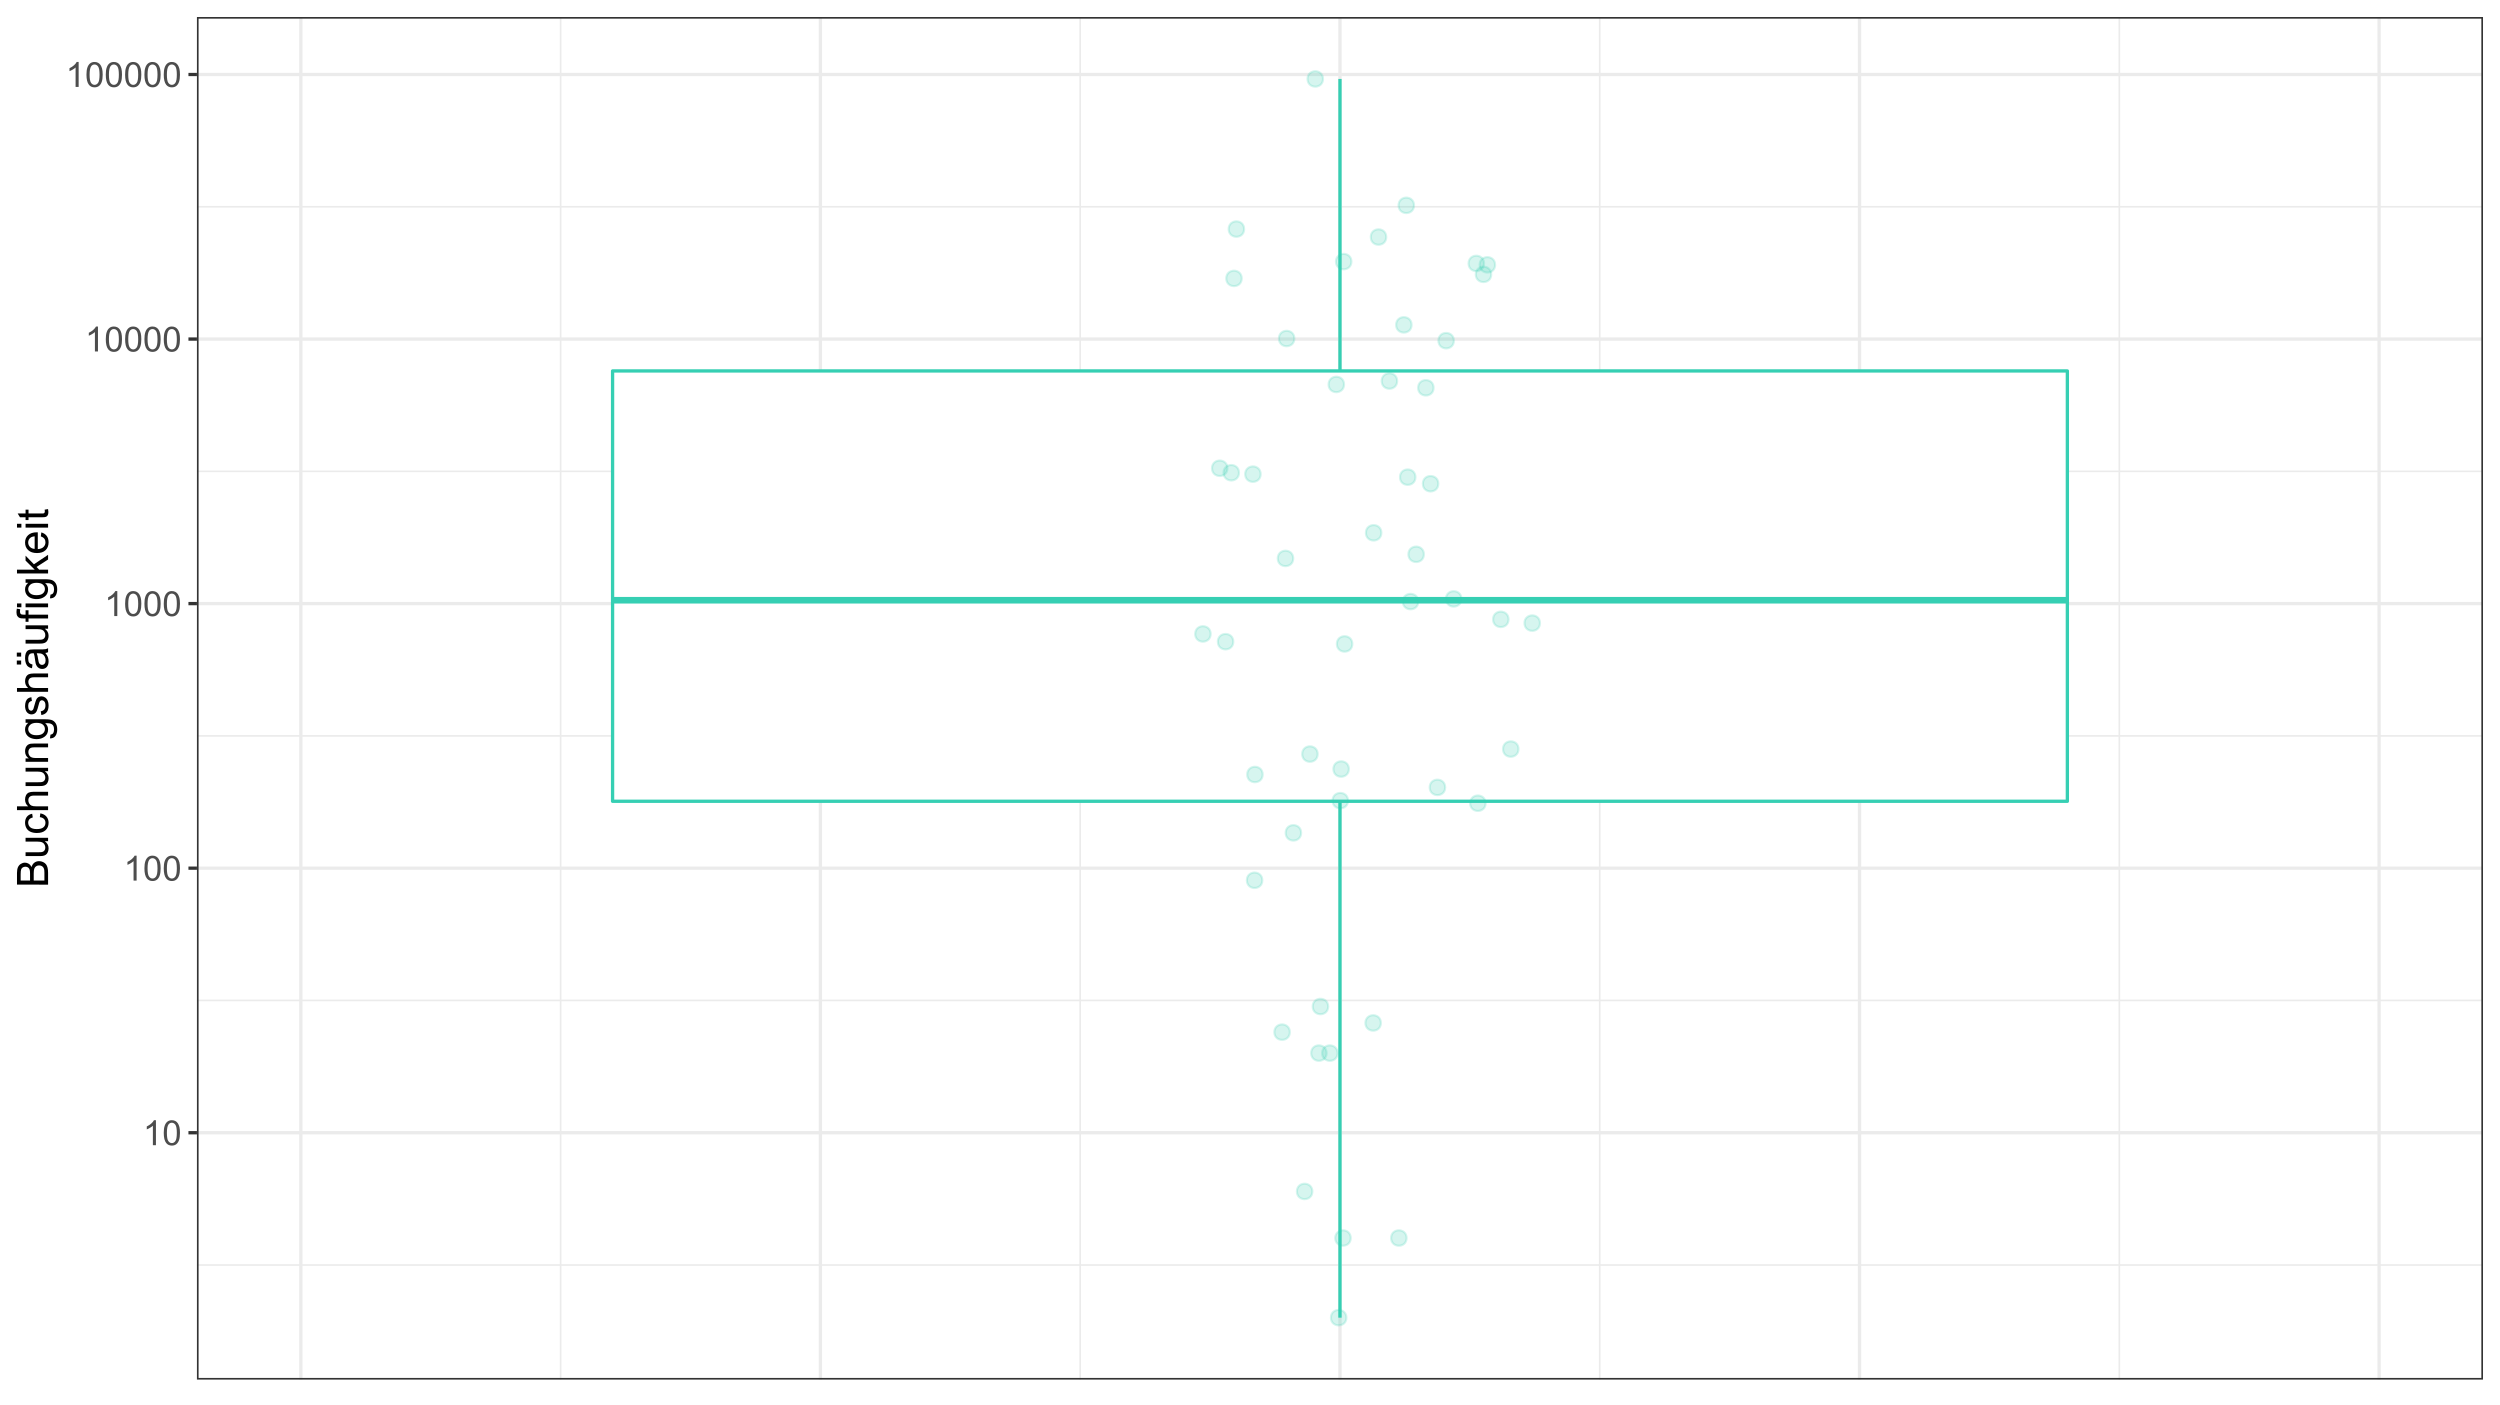 <?xml version="1.0" encoding="UTF-8"?>
<svg xmlns="http://www.w3.org/2000/svg" xmlns:xlink="http://www.w3.org/1999/xlink" width="806pt" height="453pt" viewBox="0 0 806 453" version="1.1">
<defs>
<g>
<symbol overflow="visible" id="glyph0-0">
<path style="stroke:none;" d="M 1.398 0 L 1.398 -7 L 7 -7 L 7 0 Z M 1.574 -0.176 L 6.824 -0.176 L 6.824 -6.824 L 1.574 -6.824 Z M 1.574 -0.176 "/>
</symbol>
<symbol overflow="visible" id="glyph0-1">
<path style="stroke:none;" d="M 4.172 0 L 3.188 0 L 3.188 -6.273 C 2.949 -6.043 2.637 -5.816 2.254 -5.594 C 1.867 -5.363 1.523 -5.195 1.219 -5.086 L 1.219 -6.039 C 1.77 -6.293 2.25 -6.605 2.664 -6.977 C 3.074 -7.344 3.367 -7.703 3.539 -8.051 L 4.172 -8.051 Z M 4.172 0 "/>
</symbol>
<symbol overflow="visible" id="glyph0-2">
<path style="stroke:none;" d="M 0.465 -3.953 C 0.461 -4.898 0.559 -5.66 0.758 -6.242 C 0.949 -6.816 1.238 -7.262 1.625 -7.578 C 2.008 -7.891 2.492 -8.051 3.078 -8.051 C 3.504 -8.051 3.883 -7.961 4.211 -7.789 C 4.535 -7.613 4.805 -7.363 5.016 -7.039 C 5.227 -6.711 5.391 -6.316 5.512 -5.848 C 5.629 -5.379 5.688 -4.746 5.691 -3.953 C 5.688 -3.012 5.594 -2.254 5.402 -1.676 C 5.207 -1.098 4.918 -0.648 4.535 -0.336 C 4.152 -0.02 3.664 0.133 3.078 0.137 C 2.301 0.133 1.695 -0.141 1.258 -0.695 C 0.727 -1.359 0.461 -2.445 0.465 -3.953 Z M 1.477 -3.953 C 1.477 -2.637 1.629 -1.762 1.938 -1.324 C 2.246 -0.887 2.625 -0.668 3.078 -0.672 C 3.527 -0.668 3.91 -0.887 4.219 -1.328 C 4.523 -1.762 4.676 -2.637 4.68 -3.953 C 4.676 -5.27 4.523 -6.145 4.219 -6.582 C 3.91 -7.012 3.523 -7.23 3.066 -7.234 C 2.613 -7.23 2.254 -7.039 1.984 -6.66 C 1.645 -6.172 1.477 -5.27 1.477 -3.953 Z M 1.477 -3.953 "/>
</symbol>
<symbol overflow="visible" id="glyph1-0">
<path style="stroke:none;" d="M 0 -1.75 L -8.75 -1.75 L -8.75 -8.75 L 0 -8.75 Z M -0.219 -1.969 L -0.219 -8.531 L -8.531 -8.531 L -8.531 -1.969 Z M -0.219 -1.969 "/>
</symbol>
<symbol overflow="visible" id="glyph1-1">
<path style="stroke:none;" d="M 0 -1.023 L -10.023 -1.027 L -10.023 -4.785 C -10.02 -5.547 -9.918 -6.16 -9.719 -6.625 C -9.512 -7.086 -9.199 -7.449 -8.781 -7.715 C -8.355 -7.977 -7.914 -8.109 -7.457 -8.109 C -7.027 -8.109 -6.625 -7.992 -6.246 -7.758 C -5.867 -7.523 -5.562 -7.172 -5.332 -6.707 C -5.152 -7.312 -4.848 -7.777 -4.422 -8.105 C -3.992 -8.426 -3.488 -8.59 -2.906 -8.594 C -2.434 -8.59 -1.996 -8.492 -1.594 -8.297 C -1.191 -8.098 -0.879 -7.852 -0.664 -7.562 C -0.441 -7.27 -0.277 -6.902 -0.168 -6.465 C -0.055 -6.02 0 -5.48 0 -4.848 Z M -5.812 -2.352 L -5.812 -4.52 C -5.812 -5.102 -5.848 -5.523 -5.926 -5.781 C -6.023 -6.117 -6.191 -6.371 -6.426 -6.543 C -6.656 -6.711 -6.949 -6.797 -7.301 -6.801 C -7.633 -6.797 -7.926 -6.719 -8.18 -6.562 C -8.43 -6.402 -8.602 -6.172 -8.699 -5.879 C -8.789 -5.578 -8.836 -5.07 -8.84 -4.355 L -8.84 -2.352 Z M -1.184 -2.352 L -1.184 -4.848 C -1.184 -5.27 -1.199 -5.57 -1.23 -5.75 C -1.285 -6.051 -1.375 -6.305 -1.504 -6.512 C -1.629 -6.715 -1.812 -6.887 -2.059 -7.02 C -2.301 -7.152 -2.586 -7.219 -2.906 -7.219 C -3.277 -7.219 -3.602 -7.121 -3.879 -6.93 C -4.152 -6.738 -4.344 -6.473 -4.461 -6.133 C -4.57 -5.793 -4.629 -5.305 -4.629 -4.668 L -4.629 -2.352 Z M -1.184 -2.352 "/>
</symbol>
<symbol overflow="visible" id="glyph1-2">
<path style="stroke:none;" d="M 0 -5.68 L -1.066 -5.68 C -0.246 -5.109 0.164 -4.344 0.164 -3.375 C 0.164 -2.945 0.082 -2.543 -0.082 -2.176 C -0.246 -1.801 -0.449 -1.527 -0.699 -1.348 C -0.945 -1.168 -1.25 -1.043 -1.613 -0.973 C -1.852 -0.918 -2.234 -0.891 -2.762 -0.895 L -7.258 -0.895 L -7.258 -2.125 L -3.234 -2.125 C -2.59 -2.121 -2.156 -2.148 -1.934 -2.203 C -1.609 -2.277 -1.355 -2.438 -1.172 -2.691 C -0.984 -2.941 -0.891 -3.254 -0.895 -3.625 C -0.891 -3.988 -0.984 -4.332 -1.176 -4.66 C -1.363 -4.98 -1.621 -5.211 -1.949 -5.348 C -2.273 -5.48 -2.746 -5.547 -3.371 -5.551 L -7.258 -5.551 L -7.258 -6.781 L 0 -6.781 Z M 0 -5.68 "/>
</symbol>
<symbol overflow="visible" id="glyph1-3">
<path style="stroke:none;" d="M -2.66 -5.66 L -2.5 -6.871 C -1.664 -6.734 -1.012 -6.395 -0.543 -5.855 C -0.07 -5.309 0.164 -4.641 0.164 -3.848 C 0.164 -2.852 -0.16 -2.055 -0.809 -1.453 C -1.457 -0.848 -2.387 -0.543 -3.602 -0.547 C -4.383 -0.543 -5.07 -0.676 -5.66 -0.938 C -6.246 -1.195 -6.684 -1.59 -6.98 -2.121 C -7.27 -2.652 -7.418 -3.23 -7.422 -3.855 C -7.418 -4.645 -7.219 -5.289 -6.824 -5.789 C -6.422 -6.289 -5.855 -6.609 -5.125 -6.754 L -4.941 -5.559 C -5.426 -5.441 -5.793 -5.238 -6.043 -4.953 C -6.285 -4.66 -6.41 -4.312 -6.414 -3.902 C -6.41 -3.281 -6.188 -2.777 -5.746 -2.391 C -5.297 -2.004 -4.594 -1.809 -3.637 -1.812 C -2.656 -1.809 -1.945 -1.996 -1.508 -2.371 C -1.062 -2.742 -0.844 -3.23 -0.848 -3.836 C -0.844 -4.316 -0.992 -4.719 -1.289 -5.043 C -1.586 -5.367 -2.043 -5.574 -2.66 -5.66 Z M -2.66 -5.66 "/>
</symbol>
<symbol overflow="visible" id="glyph1-4">
<path style="stroke:none;" d="M 0 -0.922 L -10.023 -0.922 L -10.023 -2.152 L -6.426 -2.152 C -7.086 -2.723 -7.418 -3.449 -7.422 -4.328 C -7.418 -4.863 -7.312 -5.328 -7.105 -5.727 C -6.891 -6.121 -6.598 -6.406 -6.227 -6.578 C -5.852 -6.746 -5.309 -6.832 -4.602 -6.836 L 0 -6.836 L 0 -5.605 L -4.602 -5.605 C -5.211 -5.602 -5.66 -5.469 -5.941 -5.203 C -6.223 -4.938 -6.363 -4.559 -6.363 -4.074 C -6.363 -3.707 -6.266 -3.363 -6.078 -3.043 C -5.887 -2.719 -5.633 -2.492 -5.312 -2.355 C -4.988 -2.219 -4.543 -2.148 -3.973 -2.152 L 0 -2.152 Z M 0 -0.922 "/>
</symbol>
<symbol overflow="visible" id="glyph1-5">
<path style="stroke:none;" d="M 0 -0.922 L -7.258 -0.922 L -7.258 -2.031 L -6.227 -2.031 C -7.02 -2.562 -7.418 -3.332 -7.422 -4.34 C -7.418 -4.773 -7.34 -5.176 -7.188 -5.547 C -7.027 -5.91 -6.82 -6.184 -6.57 -6.371 C -6.312 -6.551 -6.012 -6.68 -5.66 -6.754 C -5.434 -6.797 -5.035 -6.82 -4.465 -6.82 L 0 -6.82 L 0 -5.594 L -4.414 -5.594 C -4.914 -5.59 -5.289 -5.543 -5.539 -5.449 C -5.785 -5.352 -5.984 -5.18 -6.137 -4.938 C -6.281 -4.691 -6.355 -4.406 -6.359 -4.082 C -6.355 -3.555 -6.191 -3.102 -5.859 -2.723 C -5.523 -2.34 -4.891 -2.148 -3.965 -2.152 L 0 -2.152 Z M 0 -0.922 "/>
</symbol>
<symbol overflow="visible" id="glyph1-6">
<path style="stroke:none;" d="M 0.602 -0.695 L 0.781 -1.895 C 1.145 -1.941 1.414 -2.082 1.586 -2.312 C 1.812 -2.613 1.926 -3.031 1.93 -3.562 C 1.926 -4.129 1.812 -4.566 1.586 -4.879 C 1.355 -5.188 1.035 -5.398 0.629 -5.508 C 0.375 -5.57 -0.148 -5.598 -0.949 -5.598 C -0.316 -5.059 0 -4.391 0 -3.59 C 0 -2.59 -0.359 -1.816 -1.078 -1.273 C -1.797 -0.723 -2.66 -0.449 -3.672 -0.453 C -4.363 -0.449 -5.004 -0.574 -5.59 -0.828 C -6.176 -1.074 -6.625 -1.438 -6.945 -1.918 C -7.258 -2.391 -7.418 -2.953 -7.422 -3.598 C -7.418 -4.453 -7.07 -5.156 -6.383 -5.715 L -7.258 -5.715 L -7.258 -6.852 L -0.984 -6.852 C 0.145 -6.848 0.945 -6.734 1.418 -6.504 C 1.887 -6.273 2.258 -5.906 2.535 -5.41 C 2.805 -4.91 2.941 -4.297 2.945 -3.57 C 2.941 -2.699 2.746 -2 2.359 -1.469 C 1.969 -0.934 1.383 -0.676 0.602 -0.695 Z M -3.758 -1.715 C -2.805 -1.711 -2.113 -1.898 -1.676 -2.281 C -1.238 -2.656 -1.02 -3.133 -1.02 -3.703 C -1.02 -4.27 -1.234 -4.742 -1.672 -5.129 C -2.102 -5.508 -2.785 -5.699 -3.719 -5.703 C -4.605 -5.699 -5.273 -5.504 -5.727 -5.109 C -6.176 -4.715 -6.402 -4.238 -6.406 -3.684 C -6.402 -3.133 -6.18 -2.668 -5.738 -2.289 C -5.289 -1.902 -4.629 -1.711 -3.758 -1.715 Z M -3.758 -1.715 "/>
</symbol>
<symbol overflow="visible" id="glyph1-7">
<path style="stroke:none;" d="M -2.168 -0.43 L -2.359 -1.648 C -1.867 -1.711 -1.492 -1.902 -1.234 -2.219 C -0.973 -2.527 -0.844 -2.965 -0.848 -3.527 C -0.844 -4.09 -0.957 -4.508 -1.191 -4.785 C -1.418 -5.055 -1.691 -5.191 -2.004 -5.195 C -2.277 -5.191 -2.496 -5.07 -2.66 -4.832 C -2.77 -4.66 -2.906 -4.242 -3.078 -3.574 C -3.301 -2.672 -3.5 -2.047 -3.668 -1.699 C -3.832 -1.348 -4.059 -1.082 -4.355 -0.906 C -4.645 -0.723 -4.973 -0.633 -5.332 -0.637 C -5.652 -0.633 -5.949 -0.707 -6.23 -0.859 C -6.504 -1.004 -6.734 -1.207 -6.918 -1.465 C -7.055 -1.652 -7.172 -1.91 -7.273 -2.246 C -7.367 -2.574 -7.418 -2.93 -7.422 -3.309 C -7.418 -3.875 -7.336 -4.375 -7.176 -4.809 C -7.008 -5.234 -6.785 -5.551 -6.508 -5.762 C -6.227 -5.965 -5.852 -6.109 -5.387 -6.188 L -5.223 -4.984 C -5.59 -4.926 -5.883 -4.766 -6.098 -4.508 C -6.305 -4.242 -6.41 -3.875 -6.414 -3.398 C -6.41 -2.832 -6.316 -2.426 -6.133 -2.188 C -5.941 -1.941 -5.723 -1.82 -5.477 -1.824 C -5.312 -1.82 -5.168 -1.871 -5.047 -1.977 C -4.91 -2.07 -4.801 -2.23 -4.719 -2.449 C -4.668 -2.57 -4.562 -2.93 -4.402 -3.535 C -4.168 -4.402 -3.98 -5.012 -3.832 -5.355 C -3.684 -5.699 -3.465 -5.969 -3.184 -6.164 C -2.898 -6.359 -2.551 -6.457 -2.133 -6.461 C -1.719 -6.457 -1.332 -6.336 -0.973 -6.102 C -0.609 -5.859 -0.328 -5.516 -0.133 -5.066 C 0.066 -4.613 0.164 -4.102 0.164 -3.535 C 0.164 -2.586 -0.031 -1.867 -0.422 -1.375 C -0.812 -0.879 -1.395 -0.562 -2.168 -0.43 Z M -2.168 -0.43 "/>
</symbol>
<symbol overflow="visible" id="glyph1-8">
<path style="stroke:none;" d="M -0.895 -5.66 C -0.504 -5.203 -0.23 -4.762 -0.074 -4.344 C 0.086 -3.918 0.164 -3.469 0.164 -2.988 C 0.164 -2.188 -0.027 -1.574 -0.418 -1.148 C -0.805 -0.719 -1.305 -0.504 -1.914 -0.508 C -2.266 -0.504 -2.59 -0.586 -2.887 -0.75 C -3.18 -0.91 -3.414 -1.121 -3.594 -1.383 C -3.77 -1.645 -3.906 -1.938 -4 -2.27 C -4.059 -2.508 -4.121 -2.875 -4.184 -3.363 C -4.301 -4.355 -4.441 -5.086 -4.609 -5.559 C -4.773 -5.559 -4.879 -5.559 -4.93 -5.562 C -5.426 -5.559 -5.781 -5.445 -5.988 -5.215 C -6.266 -4.898 -6.402 -4.43 -6.406 -3.816 C -6.402 -3.23 -6.301 -2.805 -6.102 -2.531 C -5.895 -2.258 -5.535 -2.055 -5.023 -1.922 L -5.188 -0.719 C -5.699 -0.824 -6.117 -1.004 -6.434 -1.258 C -6.75 -1.504 -6.992 -1.867 -7.164 -2.344 C -7.332 -2.816 -7.418 -3.363 -7.422 -3.992 C -7.418 -4.609 -7.344 -5.113 -7.203 -5.504 C -7.055 -5.887 -6.871 -6.172 -6.652 -6.359 C -6.43 -6.539 -6.152 -6.668 -5.816 -6.742 C -5.605 -6.777 -5.227 -6.797 -4.684 -6.801 L -3.043 -6.801 C -1.895 -6.797 -1.172 -6.824 -0.871 -6.879 C -0.566 -6.934 -0.277 -7.035 0 -7.191 L 0 -5.906 C -0.254 -5.777 -0.551 -5.695 -0.895 -5.66 Z M -3.645 -5.559 C -3.461 -5.109 -3.305 -4.438 -3.18 -3.547 C -3.105 -3.039 -3.023 -2.684 -2.934 -2.473 C -2.84 -2.262 -2.707 -2.098 -2.531 -1.988 C -2.355 -1.871 -2.16 -1.816 -1.949 -1.82 C -1.617 -1.816 -1.344 -1.941 -1.129 -2.191 C -0.906 -2.438 -0.797 -2.801 -0.801 -3.281 C -0.797 -3.754 -0.898 -4.176 -1.109 -4.547 C -1.312 -4.914 -1.598 -5.184 -1.961 -5.359 C -2.238 -5.488 -2.648 -5.555 -3.191 -5.559 Z M -8.68 -1.934 L -10.082 -1.934 L -10.082 -3.219 L -8.68 -3.219 Z M -8.68 -4.484 L -10.082 -4.484 L -10.082 -5.77 L -8.68 -5.77 Z M -8.68 -4.484 "/>
</symbol>
<symbol overflow="visible" id="glyph1-9">
<path style="stroke:none;" d="M 0 -1.219 L -6.305 -1.219 L -6.305 -0.129 L -7.258 -0.129 L -7.258 -1.219 L -8.031 -1.219 C -8.52 -1.219 -8.883 -1.262 -9.117 -1.348 C -9.438 -1.465 -9.695 -1.672 -9.895 -1.973 C -10.09 -2.27 -10.188 -2.688 -10.191 -3.227 C -10.188 -3.57 -10.148 -3.953 -10.07 -4.375 L -8.996 -4.191 C -9.035 -3.934 -9.059 -3.691 -9.062 -3.465 C -9.059 -3.09 -8.98 -2.828 -8.824 -2.672 C -8.664 -2.516 -8.363 -2.438 -7.93 -2.441 L -7.258 -2.441 L -7.258 -3.855 L -6.305 -3.855 L -6.305 -2.441 L 0 -2.441 Z M 0 -1.219 "/>
</symbol>
<symbol overflow="visible" id="glyph1-10">
<path style="stroke:none;" d="M -8.605 -0.93 L -10.023 -0.93 L -10.023 -2.16 L -8.605 -2.16 Z M 0 -0.93 L -7.258 -0.93 L -7.258 -2.16 L 0 -2.16 Z M 0 -0.93 "/>
</symbol>
<symbol overflow="visible" id="glyph1-11">
<path style="stroke:none;" d="M 0 -0.93 L -10.023 -0.93 L -10.023 -2.16 L -4.305 -2.16 L -7.258 -5.074 L -7.258 -6.664 L -4.566 -3.891 L 0 -6.945 L 0 -5.43 L -3.711 -3.027 L -2.879 -2.16 L 0 -2.16 Z M 0 -0.93 "/>
</symbol>
<symbol overflow="visible" id="glyph1-12">
<path style="stroke:none;" d="M -2.336 -5.891 L -2.18 -7.164 C -1.438 -6.961 -0.859 -6.59 -0.449 -6.047 C -0.039 -5.504 0.164 -4.812 0.164 -3.973 C 0.164 -2.91 -0.16 -2.066 -0.816 -1.445 C -1.465 -0.82 -2.383 -0.508 -3.57 -0.512 C -4.785 -0.508 -5.734 -0.824 -6.41 -1.453 C -7.082 -2.082 -7.418 -2.898 -7.422 -3.902 C -7.418 -4.871 -7.086 -5.664 -6.43 -6.281 C -5.766 -6.895 -4.84 -7.199 -3.645 -7.203 C -3.57 -7.199 -3.461 -7.199 -3.316 -7.199 L -3.316 -1.785 C -2.516 -1.828 -1.902 -2.055 -1.48 -2.461 C -1.055 -2.867 -0.844 -3.371 -0.848 -3.977 C -0.844 -4.426 -0.961 -4.812 -1.203 -5.133 C -1.438 -5.453 -1.816 -5.703 -2.336 -5.891 Z M -4.328 -1.852 L -4.328 -5.906 C -4.934 -5.852 -5.391 -5.695 -5.703 -5.441 C -6.172 -5.047 -6.41 -4.539 -6.414 -3.918 C -6.41 -3.352 -6.219 -2.875 -5.844 -2.492 C -5.461 -2.102 -4.957 -1.891 -4.328 -1.852 Z M -4.328 -1.852 "/>
</symbol>
<symbol overflow="visible" id="glyph1-13">
<path style="stroke:none;" d="M -1.102 -3.609 L -0.012 -3.789 C 0.059 -3.438 0.094 -3.129 0.098 -2.859 C 0.094 -2.41 0.027 -2.062 -0.113 -1.816 C -0.254 -1.57 -0.441 -1.395 -0.672 -1.297 C -0.902 -1.195 -1.387 -1.148 -2.125 -1.148 L -6.305 -1.148 L -6.305 -0.246 L -7.258 -0.246 L -7.258 -1.148 L -9.059 -1.148 L -9.797 -2.371 L -7.258 -2.371 L -7.258 -3.609 L -6.305 -3.609 L -6.305 -2.371 L -2.059 -2.371 C -1.703 -2.367 -1.477 -2.387 -1.379 -2.434 C -1.277 -2.473 -1.199 -2.547 -1.141 -2.648 C -1.078 -2.746 -1.047 -2.887 -1.051 -3.07 C -1.047 -3.203 -1.066 -3.383 -1.102 -3.609 Z M -1.102 -3.609 "/>
</symbol>
</g>
<clipPath id="clip1">
  <path d="M 63.492 5.48 L 800.52 5.48 L 800.52 444.781 L 63.492 444.781 Z M 63.492 5.48 "/>
</clipPath>
<clipPath id="clip2">
  <path d="M 63.492 407 L 800.52 407 L 800.52 409 L 63.492 409 Z M 63.492 407 "/>
</clipPath>
<clipPath id="clip3">
  <path d="M 63.492 322 L 800.52 322 L 800.52 323 L 63.492 323 Z M 63.492 322 "/>
</clipPath>
<clipPath id="clip4">
  <path d="M 63.492 236 L 800.52 236 L 800.52 238 L 63.492 238 Z M 63.492 236 "/>
</clipPath>
<clipPath id="clip5">
  <path d="M 63.492 151 L 800.52 151 L 800.52 153 L 63.492 153 Z M 63.492 151 "/>
</clipPath>
<clipPath id="clip6">
  <path d="M 63.492 66 L 800.52 66 L 800.52 67 L 63.492 67 Z M 63.492 66 "/>
</clipPath>
<clipPath id="clip7">
  <path d="M 180 5.48 L 182 5.48 L 182 444.781 L 180 444.781 Z M 180 5.48 "/>
</clipPath>
<clipPath id="clip8">
  <path d="M 347 5.48 L 349 5.48 L 349 444.781 L 347 444.781 Z M 347 5.48 "/>
</clipPath>
<clipPath id="clip9">
  <path d="M 515 5.48 L 517 5.48 L 517 444.781 L 515 444.781 Z M 515 5.48 "/>
</clipPath>
<clipPath id="clip10">
  <path d="M 683 5.48 L 684 5.48 L 684 444.781 L 683 444.781 Z M 683 5.48 "/>
</clipPath>
<clipPath id="clip11">
  <path d="M 63.492 364 L 800.52 364 L 800.52 366 L 63.492 366 Z M 63.492 364 "/>
</clipPath>
<clipPath id="clip12">
  <path d="M 63.492 279 L 800.52 279 L 800.52 281 L 63.492 281 Z M 63.492 279 "/>
</clipPath>
<clipPath id="clip13">
  <path d="M 63.492 194 L 800.52 194 L 800.52 196 L 63.492 196 Z M 63.492 194 "/>
</clipPath>
<clipPath id="clip14">
  <path d="M 63.492 108 L 800.52 108 L 800.52 110 L 63.492 110 Z M 63.492 108 "/>
</clipPath>
<clipPath id="clip15">
  <path d="M 63.492 23 L 800.52 23 L 800.52 25 L 63.492 25 Z M 63.492 23 "/>
</clipPath>
<clipPath id="clip16">
  <path d="M 96 5.48 L 98 5.48 L 98 444.781 L 96 444.781 Z M 96 5.48 "/>
</clipPath>
<clipPath id="clip17">
  <path d="M 263 5.48 L 266 5.48 L 266 444.781 L 263 444.781 Z M 263 5.48 "/>
</clipPath>
<clipPath id="clip18">
  <path d="M 431 5.48 L 433 5.48 L 433 444.781 L 431 444.781 Z M 431 5.48 "/>
</clipPath>
<clipPath id="clip19">
  <path d="M 598 5.48 L 601 5.48 L 601 444.781 L 598 444.781 Z M 598 5.48 "/>
</clipPath>
<clipPath id="clip20">
  <path d="M 766 5.48 L 768 5.48 L 768 444.781 L 766 444.781 Z M 766 5.48 "/>
</clipPath>
<clipPath id="clip21">
  <path d="M 63.492 5.48 L 800.52 5.48 L 800.52 444.781 L 63.492 444.781 Z M 63.492 5.48 "/>
</clipPath>
</defs>
<g id="surface94">
<rect x="0" y="0" width="806" height="453" style="fill:rgb(100%,100%,100%);fill-opacity:1;stroke:none;"/>
<rect x="0" y="0" width="806" height="453" style="fill:rgb(100%,100%,100%);fill-opacity:1;stroke:none;"/>
<path style="fill:none;stroke-width:1.067;stroke-linecap:round;stroke-linejoin:round;stroke:rgb(100%,100%,100%);stroke-opacity:1;stroke-miterlimit:10;" d="M 0 453 L 806 453 L 806 0 L 0 0 Z M 0 453 "/>
<g clip-path="url(#clip1)" clip-rule="nonzero">
<path style=" stroke:none;fill-rule:nonzero;fill:rgb(100%,100%,100%);fill-opacity:1;" d="M 63.492 444.781 L 800.52 444.781 L 800.52 5.48 L 63.492 5.48 Z M 63.492 444.781 "/>
</g>
<g clip-path="url(#clip2)" clip-rule="nonzero">
<path style="fill:none;stroke-width:0.533;stroke-linecap:butt;stroke-linejoin:round;stroke:rgb(92.157%,92.157%,92.157%);stroke-opacity:1;stroke-miterlimit:10;" d="M 63.492 407.84 L 800.52 407.84 "/>
</g>
<g clip-path="url(#clip3)" clip-rule="nonzero">
<path style="fill:none;stroke-width:0.533;stroke-linecap:butt;stroke-linejoin:round;stroke:rgb(92.157%,92.157%,92.157%);stroke-opacity:1;stroke-miterlimit:10;" d="M 63.492 322.547 L 800.52 322.547 "/>
</g>
<g clip-path="url(#clip4)" clip-rule="nonzero">
<path style="fill:none;stroke-width:0.533;stroke-linecap:butt;stroke-linejoin:round;stroke:rgb(92.157%,92.157%,92.157%);stroke-opacity:1;stroke-miterlimit:10;" d="M 63.492 237.254 L 800.52 237.254 "/>
</g>
<g clip-path="url(#clip5)" clip-rule="nonzero">
<path style="fill:none;stroke-width:0.533;stroke-linecap:butt;stroke-linejoin:round;stroke:rgb(92.157%,92.157%,92.157%);stroke-opacity:1;stroke-miterlimit:10;" d="M 63.492 151.957 L 800.52 151.957 "/>
</g>
<g clip-path="url(#clip6)" clip-rule="nonzero">
<path style="fill:none;stroke-width:0.533;stroke-linecap:butt;stroke-linejoin:round;stroke:rgb(92.157%,92.157%,92.157%);stroke-opacity:1;stroke-miterlimit:10;" d="M 63.492 66.664 L 800.52 66.664 "/>
</g>
<g clip-path="url(#clip7)" clip-rule="nonzero">
<path style="fill:none;stroke-width:0.533;stroke-linecap:butt;stroke-linejoin:round;stroke:rgb(92.157%,92.157%,92.157%);stroke-opacity:1;stroke-miterlimit:10;" d="M 180.746 444.781 L 180.746 5.48 "/>
</g>
<g clip-path="url(#clip8)" clip-rule="nonzero">
<path style="fill:none;stroke-width:0.533;stroke-linecap:butt;stroke-linejoin:round;stroke:rgb(92.157%,92.157%,92.157%);stroke-opacity:1;stroke-miterlimit:10;" d="M 348.254 444.781 L 348.254 5.48 "/>
</g>
<g clip-path="url(#clip9)" clip-rule="nonzero">
<path style="fill:none;stroke-width:0.533;stroke-linecap:butt;stroke-linejoin:round;stroke:rgb(92.157%,92.157%,92.157%);stroke-opacity:1;stroke-miterlimit:10;" d="M 515.758 444.781 L 515.758 5.48 "/>
</g>
<g clip-path="url(#clip10)" clip-rule="nonzero">
<path style="fill:none;stroke-width:0.533;stroke-linecap:butt;stroke-linejoin:round;stroke:rgb(92.157%,92.157%,92.157%);stroke-opacity:1;stroke-miterlimit:10;" d="M 683.266 444.781 L 683.266 5.48 "/>
</g>
<g clip-path="url(#clip11)" clip-rule="nonzero">
<path style="fill:none;stroke-width:1.067;stroke-linecap:butt;stroke-linejoin:round;stroke:rgb(92.157%,92.157%,92.157%);stroke-opacity:1;stroke-miterlimit:10;" d="M 63.492 365.195 L 800.52 365.195 "/>
</g>
<g clip-path="url(#clip12)" clip-rule="nonzero">
<path style="fill:none;stroke-width:1.067;stroke-linecap:butt;stroke-linejoin:round;stroke:rgb(92.157%,92.157%,92.157%);stroke-opacity:1;stroke-miterlimit:10;" d="M 63.492 279.898 L 800.52 279.898 "/>
</g>
<g clip-path="url(#clip13)" clip-rule="nonzero">
<path style="fill:none;stroke-width:1.067;stroke-linecap:butt;stroke-linejoin:round;stroke:rgb(92.157%,92.157%,92.157%);stroke-opacity:1;stroke-miterlimit:10;" d="M 63.492 194.605 L 800.52 194.605 "/>
</g>
<g clip-path="url(#clip14)" clip-rule="nonzero">
<path style="fill:none;stroke-width:1.067;stroke-linecap:butt;stroke-linejoin:round;stroke:rgb(92.157%,92.157%,92.157%);stroke-opacity:1;stroke-miterlimit:10;" d="M 63.492 109.312 L 800.52 109.312 "/>
</g>
<g clip-path="url(#clip15)" clip-rule="nonzero">
<path style="fill:none;stroke-width:1.067;stroke-linecap:butt;stroke-linejoin:round;stroke:rgb(92.157%,92.157%,92.157%);stroke-opacity:1;stroke-miterlimit:10;" d="M 63.492 24.02 L 800.52 24.02 "/>
</g>
<g clip-path="url(#clip16)" clip-rule="nonzero">
<path style="fill:none;stroke-width:1.067;stroke-linecap:butt;stroke-linejoin:round;stroke:rgb(92.157%,92.157%,92.157%);stroke-opacity:1;stroke-miterlimit:10;" d="M 96.992 444.781 L 96.992 5.48 "/>
</g>
<g clip-path="url(#clip17)" clip-rule="nonzero">
<path style="fill:none;stroke-width:1.067;stroke-linecap:butt;stroke-linejoin:round;stroke:rgb(92.157%,92.157%,92.157%);stroke-opacity:1;stroke-miterlimit:10;" d="M 264.5 444.781 L 264.5 5.48 "/>
</g>
<g clip-path="url(#clip18)" clip-rule="nonzero">
<path style="fill:none;stroke-width:1.067;stroke-linecap:butt;stroke-linejoin:round;stroke:rgb(92.157%,92.157%,92.157%);stroke-opacity:1;stroke-miterlimit:10;" d="M 432.008 444.781 L 432.008 5.48 "/>
</g>
<g clip-path="url(#clip19)" clip-rule="nonzero">
<path style="fill:none;stroke-width:1.067;stroke-linecap:butt;stroke-linejoin:round;stroke:rgb(92.157%,92.157%,92.157%);stroke-opacity:1;stroke-miterlimit:10;" d="M 599.512 444.781 L 599.512 5.48 "/>
</g>
<g clip-path="url(#clip20)" clip-rule="nonzero">
<path style="fill:none;stroke-width:1.067;stroke-linecap:butt;stroke-linejoin:round;stroke:rgb(92.157%,92.157%,92.157%);stroke-opacity:1;stroke-miterlimit:10;" d="M 767.02 444.781 L 767.02 5.48 "/>
</g>
<path style="fill:none;stroke-width:1.067;stroke-linecap:butt;stroke-linejoin:round;stroke:rgb(21.176%,81.176%,70.196%);stroke-opacity:1;stroke-miterlimit:10;" d="M 432.008 119.59 L 432.008 25.449 "/>
<path style="fill:none;stroke-width:1.067;stroke-linecap:butt;stroke-linejoin:round;stroke:rgb(21.176%,81.176%,70.196%);stroke-opacity:1;stroke-miterlimit:10;" d="M 432.008 258.336 L 432.008 424.812 "/>
<path style="fill-rule:nonzero;fill:rgb(100%,100%,100%);fill-opacity:1;stroke-width:1.067;stroke-linecap:round;stroke-linejoin:round;stroke:rgb(21.176%,81.176%,70.196%);stroke-opacity:1;stroke-miterlimit:10;" d="M 197.496 119.59 L 197.496 258.336 L 666.516 258.336 L 666.516 119.59 Z M 197.496 119.59 "/>
<path style="fill:none;stroke-width:2.134;stroke-linecap:butt;stroke-linejoin:round;stroke:rgb(21.176%,81.176%,70.196%);stroke-opacity:1;stroke-miterlimit:10;" d="M 197.496 193.512 L 666.516 193.512 "/>
<path style="fill-rule:nonzero;fill:rgb(21.176%,81.176%,70.196%);fill-opacity:0.2;stroke-width:0.709;stroke-linecap:round;stroke-linejoin:round;stroke:rgb(21.176%,81.176%,70.196%);stroke-opacity:0.2;stroke-miterlimit:10;" d="M 450.438 122.844 C 450.438 126.16 445.461 126.16 445.461 122.844 C 445.461 119.523 450.438 119.523 450.438 122.844 "/>
<path style="fill-rule:nonzero;fill:rgb(21.176%,81.176%,70.196%);fill-opacity:0.2;stroke-width:0.709;stroke-linecap:round;stroke-linejoin:round;stroke:rgb(21.176%,81.176%,70.196%);stroke-opacity:0.2;stroke-miterlimit:10;" d="M 407.082 249.695 C 407.082 253.016 402.105 253.016 402.105 249.695 C 402.105 246.379 407.082 246.379 407.082 249.695 "/>
<path style="fill-rule:nonzero;fill:rgb(21.176%,81.176%,70.196%);fill-opacity:0.2;stroke-width:0.709;stroke-linecap:round;stroke-linejoin:round;stroke:rgb(21.176%,81.176%,70.196%);stroke-opacity:0.2;stroke-miterlimit:10;" d="M 397.613 206.879 C 397.613 210.195 392.637 210.195 392.637 206.879 C 392.637 203.559 397.613 203.559 397.613 206.879 "/>
<path style="fill-rule:nonzero;fill:rgb(21.176%,81.176%,70.196%);fill-opacity:0.2;stroke-width:0.709;stroke-linecap:round;stroke-linejoin:round;stroke:rgb(21.176%,81.176%,70.196%);stroke-opacity:0.2;stroke-miterlimit:10;" d="M 390.312 204.383 C 390.312 207.703 385.336 207.703 385.336 204.383 C 385.336 201.066 390.312 201.066 390.312 204.383 "/>
<path style="fill-rule:nonzero;fill:rgb(21.176%,81.176%,70.196%);fill-opacity:0.2;stroke-width:0.709;stroke-linecap:round;stroke-linejoin:round;stroke:rgb(21.176%,81.176%,70.196%);stroke-opacity:0.2;stroke-miterlimit:10;" d="M 433.316 123.949 C 433.316 127.266 428.34 127.266 428.34 123.949 C 428.34 120.629 433.316 120.629 433.316 123.949 "/>
<path style="fill-rule:nonzero;fill:rgb(21.176%,81.176%,70.196%);fill-opacity:0.2;stroke-width:0.709;stroke-linecap:round;stroke-linejoin:round;stroke:rgb(21.176%,81.176%,70.196%);stroke-opacity:0.2;stroke-miterlimit:10;" d="M 445.344 171.777 C 445.344 175.094 440.367 175.094 440.367 171.777 C 440.367 168.461 445.344 168.461 445.344 171.777 "/>
<path style="fill-rule:nonzero;fill:rgb(21.176%,81.176%,70.196%);fill-opacity:0.2;stroke-width:0.709;stroke-linecap:round;stroke-linejoin:round;stroke:rgb(21.176%,81.176%,70.196%);stroke-opacity:0.2;stroke-miterlimit:10;" d="M 486.355 199.68 C 486.355 202.996 481.379 202.996 481.379 199.68 C 481.379 196.363 486.355 196.363 486.355 199.68 "/>
<path style="fill-rule:nonzero;fill:rgb(21.176%,81.176%,70.196%);fill-opacity:0.2;stroke-width:0.709;stroke-linecap:round;stroke-linejoin:round;stroke:rgb(21.176%,81.176%,70.196%);stroke-opacity:0.2;stroke-miterlimit:10;" d="M 399.449 152.41 C 399.449 155.727 394.473 155.727 394.473 152.41 C 394.473 149.094 399.449 149.094 399.449 152.41 "/>
<path style="fill-rule:nonzero;fill:rgb(21.176%,81.176%,70.196%);fill-opacity:0.2;stroke-width:0.709;stroke-linecap:round;stroke-linejoin:round;stroke:rgb(21.176%,81.176%,70.196%);stroke-opacity:0.2;stroke-miterlimit:10;" d="M 395.73 150.969 C 395.73 154.285 390.754 154.285 390.754 150.969 C 390.754 147.652 395.73 147.652 395.73 150.969 "/>
<path style="fill-rule:nonzero;fill:rgb(21.176%,81.176%,70.196%);fill-opacity:0.2;stroke-width:0.709;stroke-linecap:round;stroke-linejoin:round;stroke:rgb(21.176%,81.176%,70.196%);stroke-opacity:0.2;stroke-miterlimit:10;" d="M 459.059 178.707 C 459.059 182.027 454.082 182.027 454.082 178.707 C 454.082 175.391 459.059 175.391 459.059 178.707 "/>
<path style="fill-rule:nonzero;fill:rgb(21.176%,81.176%,70.196%);fill-opacity:0.2;stroke-width:0.709;stroke-linecap:round;stroke-linejoin:round;stroke:rgb(21.176%,81.176%,70.196%);stroke-opacity:0.2;stroke-miterlimit:10;" d="M 457.25 193.945 C 457.25 197.262 452.273 197.262 452.273 193.945 C 452.273 190.629 457.25 190.629 457.25 193.945 "/>
<path style="fill-rule:nonzero;fill:rgb(21.176%,81.176%,70.196%);fill-opacity:0.2;stroke-width:0.709;stroke-linecap:round;stroke-linejoin:round;stroke:rgb(21.176%,81.176%,70.196%);stroke-opacity:0.2;stroke-miterlimit:10;" d="M 427.707 339.52 C 427.707 342.836 422.73 342.836 422.73 339.52 C 422.73 336.199 427.707 336.199 427.707 339.52 "/>
<path style="fill-rule:nonzero;fill:rgb(21.176%,81.176%,70.196%);fill-opacity:0.2;stroke-width:0.709;stroke-linecap:round;stroke-linejoin:round;stroke:rgb(21.176%,81.176%,70.196%);stroke-opacity:0.2;stroke-miterlimit:10;" d="M 445.191 329.801 C 445.191 333.117 440.215 333.117 440.215 329.801 C 440.215 326.48 445.191 326.48 445.191 329.801 "/>
<path style="fill-rule:nonzero;fill:rgb(21.176%,81.176%,70.196%);fill-opacity:0.2;stroke-width:0.709;stroke-linecap:round;stroke-linejoin:round;stroke:rgb(21.176%,81.176%,70.196%);stroke-opacity:0.2;stroke-miterlimit:10;" d="M 478.957 258.961 C 478.957 262.277 473.98 262.277 473.98 258.961 C 473.98 255.641 478.957 255.641 478.957 258.961 "/>
<path style="fill-rule:nonzero;fill:rgb(21.176%,81.176%,70.196%);fill-opacity:0.2;stroke-width:0.709;stroke-linecap:round;stroke-linejoin:round;stroke:rgb(21.176%,81.176%,70.196%);stroke-opacity:0.2;stroke-miterlimit:10;" d="M 401.105 73.852 C 401.105 77.168 396.129 77.168 396.129 73.852 C 396.129 70.535 401.105 70.535 401.105 73.852 "/>
<path style="fill-rule:nonzero;fill:rgb(21.176%,81.176%,70.196%);fill-opacity:0.2;stroke-width:0.709;stroke-linecap:round;stroke-linejoin:round;stroke:rgb(21.176%,81.176%,70.196%);stroke-opacity:0.2;stroke-miterlimit:10;" d="M 435.469 399.137 C 435.469 402.453 430.492 402.453 430.492 399.137 C 430.492 395.82 435.469 395.82 435.469 399.137 "/>
<path style="fill-rule:nonzero;fill:rgb(21.176%,81.176%,70.196%);fill-opacity:0.2;stroke-width:0.709;stroke-linecap:round;stroke-linejoin:round;stroke:rgb(21.176%,81.176%,70.196%);stroke-opacity:0.2;stroke-miterlimit:10;" d="M 428.203 324.5 C 428.203 327.816 423.227 327.816 423.227 324.5 C 423.227 321.18 428.203 321.18 428.203 324.5 "/>
<path style="fill-rule:nonzero;fill:rgb(21.176%,81.176%,70.196%);fill-opacity:0.2;stroke-width:0.709;stroke-linecap:round;stroke-linejoin:round;stroke:rgb(21.176%,81.176%,70.196%);stroke-opacity:0.2;stroke-miterlimit:10;" d="M 416.934 180.035 C 416.934 183.352 411.957 183.352 411.957 180.035 C 411.957 176.715 416.934 176.715 416.934 180.035 "/>
<path style="fill-rule:nonzero;fill:rgb(21.176%,81.176%,70.196%);fill-opacity:0.2;stroke-width:0.709;stroke-linecap:round;stroke-linejoin:round;stroke:rgb(21.176%,81.176%,70.196%);stroke-opacity:0.2;stroke-miterlimit:10;" d="M 455.09 104.734 C 455.09 108.055 450.113 108.055 450.113 104.734 C 450.113 101.418 455.09 101.418 455.09 104.734 "/>
<path style="fill-rule:nonzero;fill:rgb(21.176%,81.176%,70.196%);fill-opacity:0.2;stroke-width:0.709;stroke-linecap:round;stroke-linejoin:round;stroke:rgb(21.176%,81.176%,70.196%);stroke-opacity:0.2;stroke-miterlimit:10;" d="M 434.074 424.812 C 434.074 428.129 429.098 428.129 429.098 424.812 C 429.098 421.496 434.074 421.496 434.074 424.812 "/>
<path style="fill-rule:nonzero;fill:rgb(21.176%,81.176%,70.196%);fill-opacity:0.2;stroke-width:0.709;stroke-linecap:round;stroke-linejoin:round;stroke:rgb(21.176%,81.176%,70.196%);stroke-opacity:0.2;stroke-miterlimit:10;" d="M 426.531 25.449 C 426.531 28.766 421.555 28.766 421.555 25.449 C 421.555 22.129 426.531 22.129 426.531 25.449 "/>
<path style="fill-rule:nonzero;fill:rgb(21.176%,81.176%,70.196%);fill-opacity:0.2;stroke-width:0.709;stroke-linecap:round;stroke-linejoin:round;stroke:rgb(21.176%,81.176%,70.196%);stroke-opacity:0.2;stroke-miterlimit:10;" d="M 478.449 84.934 C 478.449 88.25 473.473 88.25 473.473 84.934 C 473.473 81.613 478.449 81.613 478.449 84.934 "/>
<path style="fill-rule:nonzero;fill:rgb(21.176%,81.176%,70.196%);fill-opacity:0.2;stroke-width:0.709;stroke-linecap:round;stroke-linejoin:round;stroke:rgb(21.176%,81.176%,70.196%);stroke-opacity:0.2;stroke-miterlimit:10;" d="M 406.43 152.863 C 406.43 156.18 401.453 156.18 401.453 152.863 C 401.453 149.547 406.43 149.547 406.43 152.863 "/>
<path style="fill-rule:nonzero;fill:rgb(21.176%,81.176%,70.196%);fill-opacity:0.2;stroke-width:0.709;stroke-linecap:round;stroke-linejoin:round;stroke:rgb(21.176%,81.176%,70.196%);stroke-opacity:0.2;stroke-miterlimit:10;" d="M 465.918 253.855 C 465.918 257.172 460.941 257.172 460.941 253.855 C 460.941 250.539 465.918 250.539 465.918 253.855 "/>
<path style="fill-rule:nonzero;fill:rgb(21.176%,81.176%,70.196%);fill-opacity:0.2;stroke-width:0.709;stroke-linecap:round;stroke-linejoin:round;stroke:rgb(21.176%,81.176%,70.196%);stroke-opacity:0.2;stroke-miterlimit:10;" d="M 435.691 84.344 C 435.691 87.66 430.715 87.66 430.715 84.344 C 430.715 81.023 435.691 81.023 435.691 84.344 "/>
<path style="fill-rule:nonzero;fill:rgb(21.176%,81.176%,70.196%);fill-opacity:0.2;stroke-width:0.709;stroke-linecap:round;stroke-linejoin:round;stroke:rgb(21.176%,81.176%,70.196%);stroke-opacity:0.2;stroke-miterlimit:10;" d="M 423.098 384.117 C 423.098 387.434 418.121 387.434 418.121 384.117 C 418.121 380.801 423.098 380.801 423.098 384.117 "/>
<path style="fill-rule:nonzero;fill:rgb(21.176%,81.176%,70.196%);fill-opacity:0.2;stroke-width:0.709;stroke-linecap:round;stroke-linejoin:round;stroke:rgb(21.176%,81.176%,70.196%);stroke-opacity:0.2;stroke-miterlimit:10;" d="M 482.02 85.387 C 482.02 88.707 477.043 88.707 477.043 85.387 C 477.043 82.07 482.02 82.07 482.02 85.387 "/>
<path style="fill-rule:nonzero;fill:rgb(21.176%,81.176%,70.196%);fill-opacity:0.2;stroke-width:0.709;stroke-linecap:round;stroke-linejoin:round;stroke:rgb(21.176%,81.176%,70.196%);stroke-opacity:0.2;stroke-miterlimit:10;" d="M 424.812 243.109 C 424.812 246.426 419.836 246.426 419.836 243.109 C 419.836 239.789 424.812 239.789 424.812 243.109 "/>
<path style="fill-rule:nonzero;fill:rgb(21.176%,81.176%,70.196%);fill-opacity:0.2;stroke-width:0.709;stroke-linecap:round;stroke-linejoin:round;stroke:rgb(21.176%,81.176%,70.196%);stroke-opacity:0.2;stroke-miterlimit:10;" d="M 431.23 339.52 C 431.23 342.836 426.254 342.836 426.254 339.52 C 426.254 336.199 431.23 336.199 431.23 339.52 "/>
<path style="fill-rule:nonzero;fill:rgb(21.176%,81.176%,70.196%);fill-opacity:0.2;stroke-width:0.709;stroke-linecap:round;stroke-linejoin:round;stroke:rgb(21.176%,81.176%,70.196%);stroke-opacity:0.2;stroke-miterlimit:10;" d="M 489.559 241.496 C 489.559 244.812 484.582 244.812 484.582 241.496 C 484.582 238.18 489.559 238.18 489.559 241.496 "/>
<path style="fill-rule:nonzero;fill:rgb(21.176%,81.176%,70.196%);fill-opacity:0.2;stroke-width:0.709;stroke-linecap:round;stroke-linejoin:round;stroke:rgb(21.176%,81.176%,70.196%);stroke-opacity:0.2;stroke-miterlimit:10;" d="M 463.707 155.953 C 463.707 159.27 458.73 159.27 458.73 155.953 C 458.73 152.637 463.707 152.637 463.707 155.953 "/>
<path style="fill-rule:nonzero;fill:rgb(21.176%,81.176%,70.196%);fill-opacity:0.2;stroke-width:0.709;stroke-linecap:round;stroke-linejoin:round;stroke:rgb(21.176%,81.176%,70.196%);stroke-opacity:0.2;stroke-miterlimit:10;" d="M 468.727 109.832 C 468.727 113.148 463.75 113.148 463.75 109.832 C 463.75 106.512 468.727 106.512 468.727 109.832 "/>
<path style="fill-rule:nonzero;fill:rgb(21.176%,81.176%,70.196%);fill-opacity:0.2;stroke-width:0.709;stroke-linecap:round;stroke-linejoin:round;stroke:rgb(21.176%,81.176%,70.196%);stroke-opacity:0.2;stroke-miterlimit:10;" d="M 419.48 268.512 C 419.48 271.828 414.504 271.828 414.504 268.512 C 414.504 265.191 419.48 265.191 419.48 268.512 "/>
<path style="fill-rule:nonzero;fill:rgb(21.176%,81.176%,70.196%);fill-opacity:0.2;stroke-width:0.709;stroke-linecap:round;stroke-linejoin:round;stroke:rgb(21.176%,81.176%,70.196%);stroke-opacity:0.2;stroke-miterlimit:10;" d="M 462.188 125.023 C 462.188 128.344 457.211 128.344 457.211 125.023 C 457.211 121.707 462.188 121.707 462.188 125.023 "/>
<path style="fill-rule:nonzero;fill:rgb(21.176%,81.176%,70.196%);fill-opacity:0.2;stroke-width:0.709;stroke-linecap:round;stroke-linejoin:round;stroke:rgb(21.176%,81.176%,70.196%);stroke-opacity:0.2;stroke-miterlimit:10;" d="M 434.602 258.129 C 434.602 261.445 429.625 261.445 429.625 258.129 C 429.625 254.809 434.602 254.809 434.602 258.129 "/>
<path style="fill-rule:nonzero;fill:rgb(21.176%,81.176%,70.196%);fill-opacity:0.2;stroke-width:0.709;stroke-linecap:round;stroke-linejoin:round;stroke:rgb(21.176%,81.176%,70.196%);stroke-opacity:0.2;stroke-miterlimit:10;" d="M 434.875 247.938 C 434.875 251.254 429.898 251.254 429.898 247.938 C 429.898 244.617 434.875 244.617 434.875 247.938 "/>
<path style="fill-rule:nonzero;fill:rgb(21.176%,81.176%,70.196%);fill-opacity:0.2;stroke-width:0.709;stroke-linecap:round;stroke-linejoin:round;stroke:rgb(21.176%,81.176%,70.196%);stroke-opacity:0.2;stroke-miterlimit:10;" d="M 406.965 283.805 C 406.965 287.121 401.988 287.121 401.988 283.805 C 401.988 280.484 406.965 280.484 406.965 283.805 "/>
<path style="fill-rule:nonzero;fill:rgb(21.176%,81.176%,70.196%);fill-opacity:0.2;stroke-width:0.709;stroke-linecap:round;stroke-linejoin:round;stroke:rgb(21.176%,81.176%,70.196%);stroke-opacity:0.2;stroke-miterlimit:10;" d="M 456.336 153.836 C 456.336 157.152 451.359 157.152 451.359 153.836 C 451.359 150.52 456.336 150.52 456.336 153.836 "/>
<path style="fill-rule:nonzero;fill:rgb(21.176%,81.176%,70.196%);fill-opacity:0.2;stroke-width:0.709;stroke-linecap:round;stroke-linejoin:round;stroke:rgb(21.176%,81.176%,70.196%);stroke-opacity:0.2;stroke-miterlimit:10;" d="M 446.922 76.426 C 446.922 79.742 441.945 79.742 441.945 76.426 C 441.945 73.105 446.922 73.105 446.922 76.426 "/>
<path style="fill-rule:nonzero;fill:rgb(21.176%,81.176%,70.196%);fill-opacity:0.2;stroke-width:0.709;stroke-linecap:round;stroke-linejoin:round;stroke:rgb(21.176%,81.176%,70.196%);stroke-opacity:0.2;stroke-miterlimit:10;" d="M 480.77 88.453 C 480.77 91.77 475.793 91.77 475.793 88.453 C 475.793 85.137 480.77 85.137 480.77 88.453 "/>
<path style="fill-rule:nonzero;fill:rgb(21.176%,81.176%,70.196%);fill-opacity:0.2;stroke-width:0.709;stroke-linecap:round;stroke-linejoin:round;stroke:rgb(21.176%,81.176%,70.196%);stroke-opacity:0.2;stroke-miterlimit:10;" d="M 435.984 207.605 C 435.984 210.926 431.008 210.926 431.008 207.605 C 431.008 204.289 435.984 204.289 435.984 207.605 "/>
<path style="fill-rule:nonzero;fill:rgb(21.176%,81.176%,70.196%);fill-opacity:0.2;stroke-width:0.709;stroke-linecap:round;stroke-linejoin:round;stroke:rgb(21.176%,81.176%,70.196%);stroke-opacity:0.2;stroke-miterlimit:10;" d="M 455.879 66.203 C 455.879 69.52 450.902 69.52 450.902 66.203 C 450.902 62.887 455.879 62.887 455.879 66.203 "/>
<path style="fill-rule:nonzero;fill:rgb(21.176%,81.176%,70.196%);fill-opacity:0.2;stroke-width:0.709;stroke-linecap:round;stroke-linejoin:round;stroke:rgb(21.176%,81.176%,70.196%);stroke-opacity:0.2;stroke-miterlimit:10;" d="M 400.328 89.762 C 400.328 93.078 395.352 93.078 395.352 89.762 C 395.352 86.441 400.328 86.441 400.328 89.762 "/>
<path style="fill-rule:nonzero;fill:rgb(21.176%,81.176%,70.196%);fill-opacity:0.2;stroke-width:0.709;stroke-linecap:round;stroke-linejoin:round;stroke:rgb(21.176%,81.176%,70.196%);stroke-opacity:0.2;stroke-miterlimit:10;" d="M 415.836 332.766 C 415.836 336.082 410.859 336.082 410.859 332.766 C 410.859 329.445 415.836 329.445 415.836 332.766 "/>
<path style="fill-rule:nonzero;fill:rgb(21.176%,81.176%,70.196%);fill-opacity:0.2;stroke-width:0.709;stroke-linecap:round;stroke-linejoin:round;stroke:rgb(21.176%,81.176%,70.196%);stroke-opacity:0.2;stroke-miterlimit:10;" d="M 471.16 193.082 C 471.16 196.398 466.184 196.398 466.184 193.082 C 466.184 189.766 471.16 189.766 471.16 193.082 "/>
<path style="fill-rule:nonzero;fill:rgb(21.176%,81.176%,70.196%);fill-opacity:0.2;stroke-width:0.709;stroke-linecap:round;stroke-linejoin:round;stroke:rgb(21.176%,81.176%,70.196%);stroke-opacity:0.2;stroke-miterlimit:10;" d="M 496.477 200.887 C 496.477 204.207 491.5 204.207 491.5 200.887 C 491.5 197.57 496.477 197.57 496.477 200.887 "/>
<path style="fill-rule:nonzero;fill:rgb(21.176%,81.176%,70.196%);fill-opacity:0.2;stroke-width:0.709;stroke-linecap:round;stroke-linejoin:round;stroke:rgb(21.176%,81.176%,70.196%);stroke-opacity:0.2;stroke-miterlimit:10;" d="M 453.48 399.137 C 453.48 402.453 448.504 402.453 448.504 399.137 C 448.504 395.82 453.48 395.82 453.48 399.137 "/>
<path style="fill-rule:nonzero;fill:rgb(21.176%,81.176%,70.196%);fill-opacity:0.2;stroke-width:0.709;stroke-linecap:round;stroke-linejoin:round;stroke:rgb(21.176%,81.176%,70.196%);stroke-opacity:0.2;stroke-miterlimit:10;" d="M 417.301 109.137 C 417.301 112.457 412.324 112.457 412.324 109.137 C 412.324 105.82 417.301 105.82 417.301 109.137 "/>
<g clip-path="url(#clip21)" clip-rule="nonzero">
<path style="fill:none;stroke-width:1.067;stroke-linecap:round;stroke-linejoin:round;stroke:rgb(20%,20%,20%);stroke-opacity:1;stroke-miterlimit:10;" d="M 63.492 444.781 L 800.52 444.781 L 800.52 5.48 L 63.492 5.48 Z M 63.492 444.781 "/>
</g>
<g style="fill:rgb(30.196%,30.196%,30.196%);fill-opacity:1;">
  <use xlink:href="#glyph0-1" x="46.102" y="369.203"/>
  <use xlink:href="#glyph0-2" x="52.33" y="369.203"/>
</g>
<g style="fill:rgb(30.196%,30.196%,30.196%);fill-opacity:1;">
  <use xlink:href="#glyph0-1" x="39.871" y="283.91"/>
  <use xlink:href="#glyph0-2" x="46.1" y="283.91"/>
  <use xlink:href="#glyph0-2" x="52.329" y="283.91"/>
</g>
<g style="fill:rgb(30.196%,30.196%,30.196%);fill-opacity:1;">
  <use xlink:href="#glyph0-1" x="33.645" y="198.613"/>
  <use xlink:href="#glyph0-2" x="39.873" y="198.613"/>
  <use xlink:href="#glyph0-2" x="46.102" y="198.613"/>
  <use xlink:href="#glyph0-2" x="52.331" y="198.613"/>
</g>
<g style="fill:rgb(30.196%,30.196%,30.196%);fill-opacity:1;">
  <use xlink:href="#glyph0-1" x="27.414" y="113.32"/>
  <use xlink:href="#glyph0-2" x="33.643" y="113.32"/>
  <use xlink:href="#glyph0-2" x="39.872" y="113.32"/>
  <use xlink:href="#glyph0-2" x="46.101" y="113.32"/>
  <use xlink:href="#glyph0-2" x="52.33" y="113.32"/>
</g>
<g style="fill:rgb(30.196%,30.196%,30.196%);fill-opacity:1;">
  <use xlink:href="#glyph0-1" x="21.184" y="28.027"/>
  <use xlink:href="#glyph0-2" x="27.413" y="28.027"/>
  <use xlink:href="#glyph0-2" x="33.641" y="28.027"/>
  <use xlink:href="#glyph0-2" x="39.87" y="28.027"/>
  <use xlink:href="#glyph0-2" x="46.099" y="28.027"/>
  <use xlink:href="#glyph0-2" x="52.328" y="28.027"/>
</g>
<path style="fill:none;stroke-width:1.067;stroke-linecap:butt;stroke-linejoin:round;stroke:rgb(20%,20%,20%);stroke-opacity:1;stroke-miterlimit:10;" d="M 60.754 365.195 L 63.492 365.195 "/>
<path style="fill:none;stroke-width:1.067;stroke-linecap:butt;stroke-linejoin:round;stroke:rgb(20%,20%,20%);stroke-opacity:1;stroke-miterlimit:10;" d="M 60.754 279.898 L 63.492 279.898 "/>
<path style="fill:none;stroke-width:1.067;stroke-linecap:butt;stroke-linejoin:round;stroke:rgb(20%,20%,20%);stroke-opacity:1;stroke-miterlimit:10;" d="M 60.754 194.605 L 63.492 194.605 "/>
<path style="fill:none;stroke-width:1.067;stroke-linecap:butt;stroke-linejoin:round;stroke:rgb(20%,20%,20%);stroke-opacity:1;stroke-miterlimit:10;" d="M 60.754 109.312 L 63.492 109.312 "/>
<path style="fill:none;stroke-width:1.067;stroke-linecap:butt;stroke-linejoin:round;stroke:rgb(20%,20%,20%);stroke-opacity:1;stroke-miterlimit:10;" d="M 60.754 24.02 L 63.492 24.02 "/>
<g style="fill:rgb(0%,0%,0%);fill-opacity:1;">
  <use xlink:href="#glyph1-1" x="15.5" y="286.23"/>
  <use xlink:href="#glyph1-2" x="15.5" y="276.893"/>
  <use xlink:href="#glyph1-3" x="15.5" y="269.106"/>
  <use xlink:href="#glyph1-4" x="15.5" y="262.106"/>
  <use xlink:href="#glyph1-2" x="15.5" y="254.32"/>
  <use xlink:href="#glyph1-5" x="15.5" y="246.534"/>
  <use xlink:href="#glyph1-6" x="15.5" y="238.748"/>
  <use xlink:href="#glyph1-7" x="15.5" y="230.962"/>
  <use xlink:href="#glyph1-4" x="15.5" y="223.962"/>
  <use xlink:href="#glyph1-8" x="15.5" y="216.176"/>
  <use xlink:href="#glyph1-2" x="15.5" y="208.39"/>
  <use xlink:href="#glyph1-9" x="15.5" y="200.604"/>
  <use xlink:href="#glyph1-10" x="15.5" y="196.714"/>
  <use xlink:href="#glyph1-6" x="15.5" y="193.604"/>
  <use xlink:href="#glyph1-11" x="15.5" y="185.817"/>
  <use xlink:href="#glyph1-12" x="15.5" y="178.817"/>
  <use xlink:href="#glyph1-10" x="15.5" y="171.031"/>
  <use xlink:href="#glyph1-13" x="15.5" y="167.921"/>
</g>
</g>
</svg>

